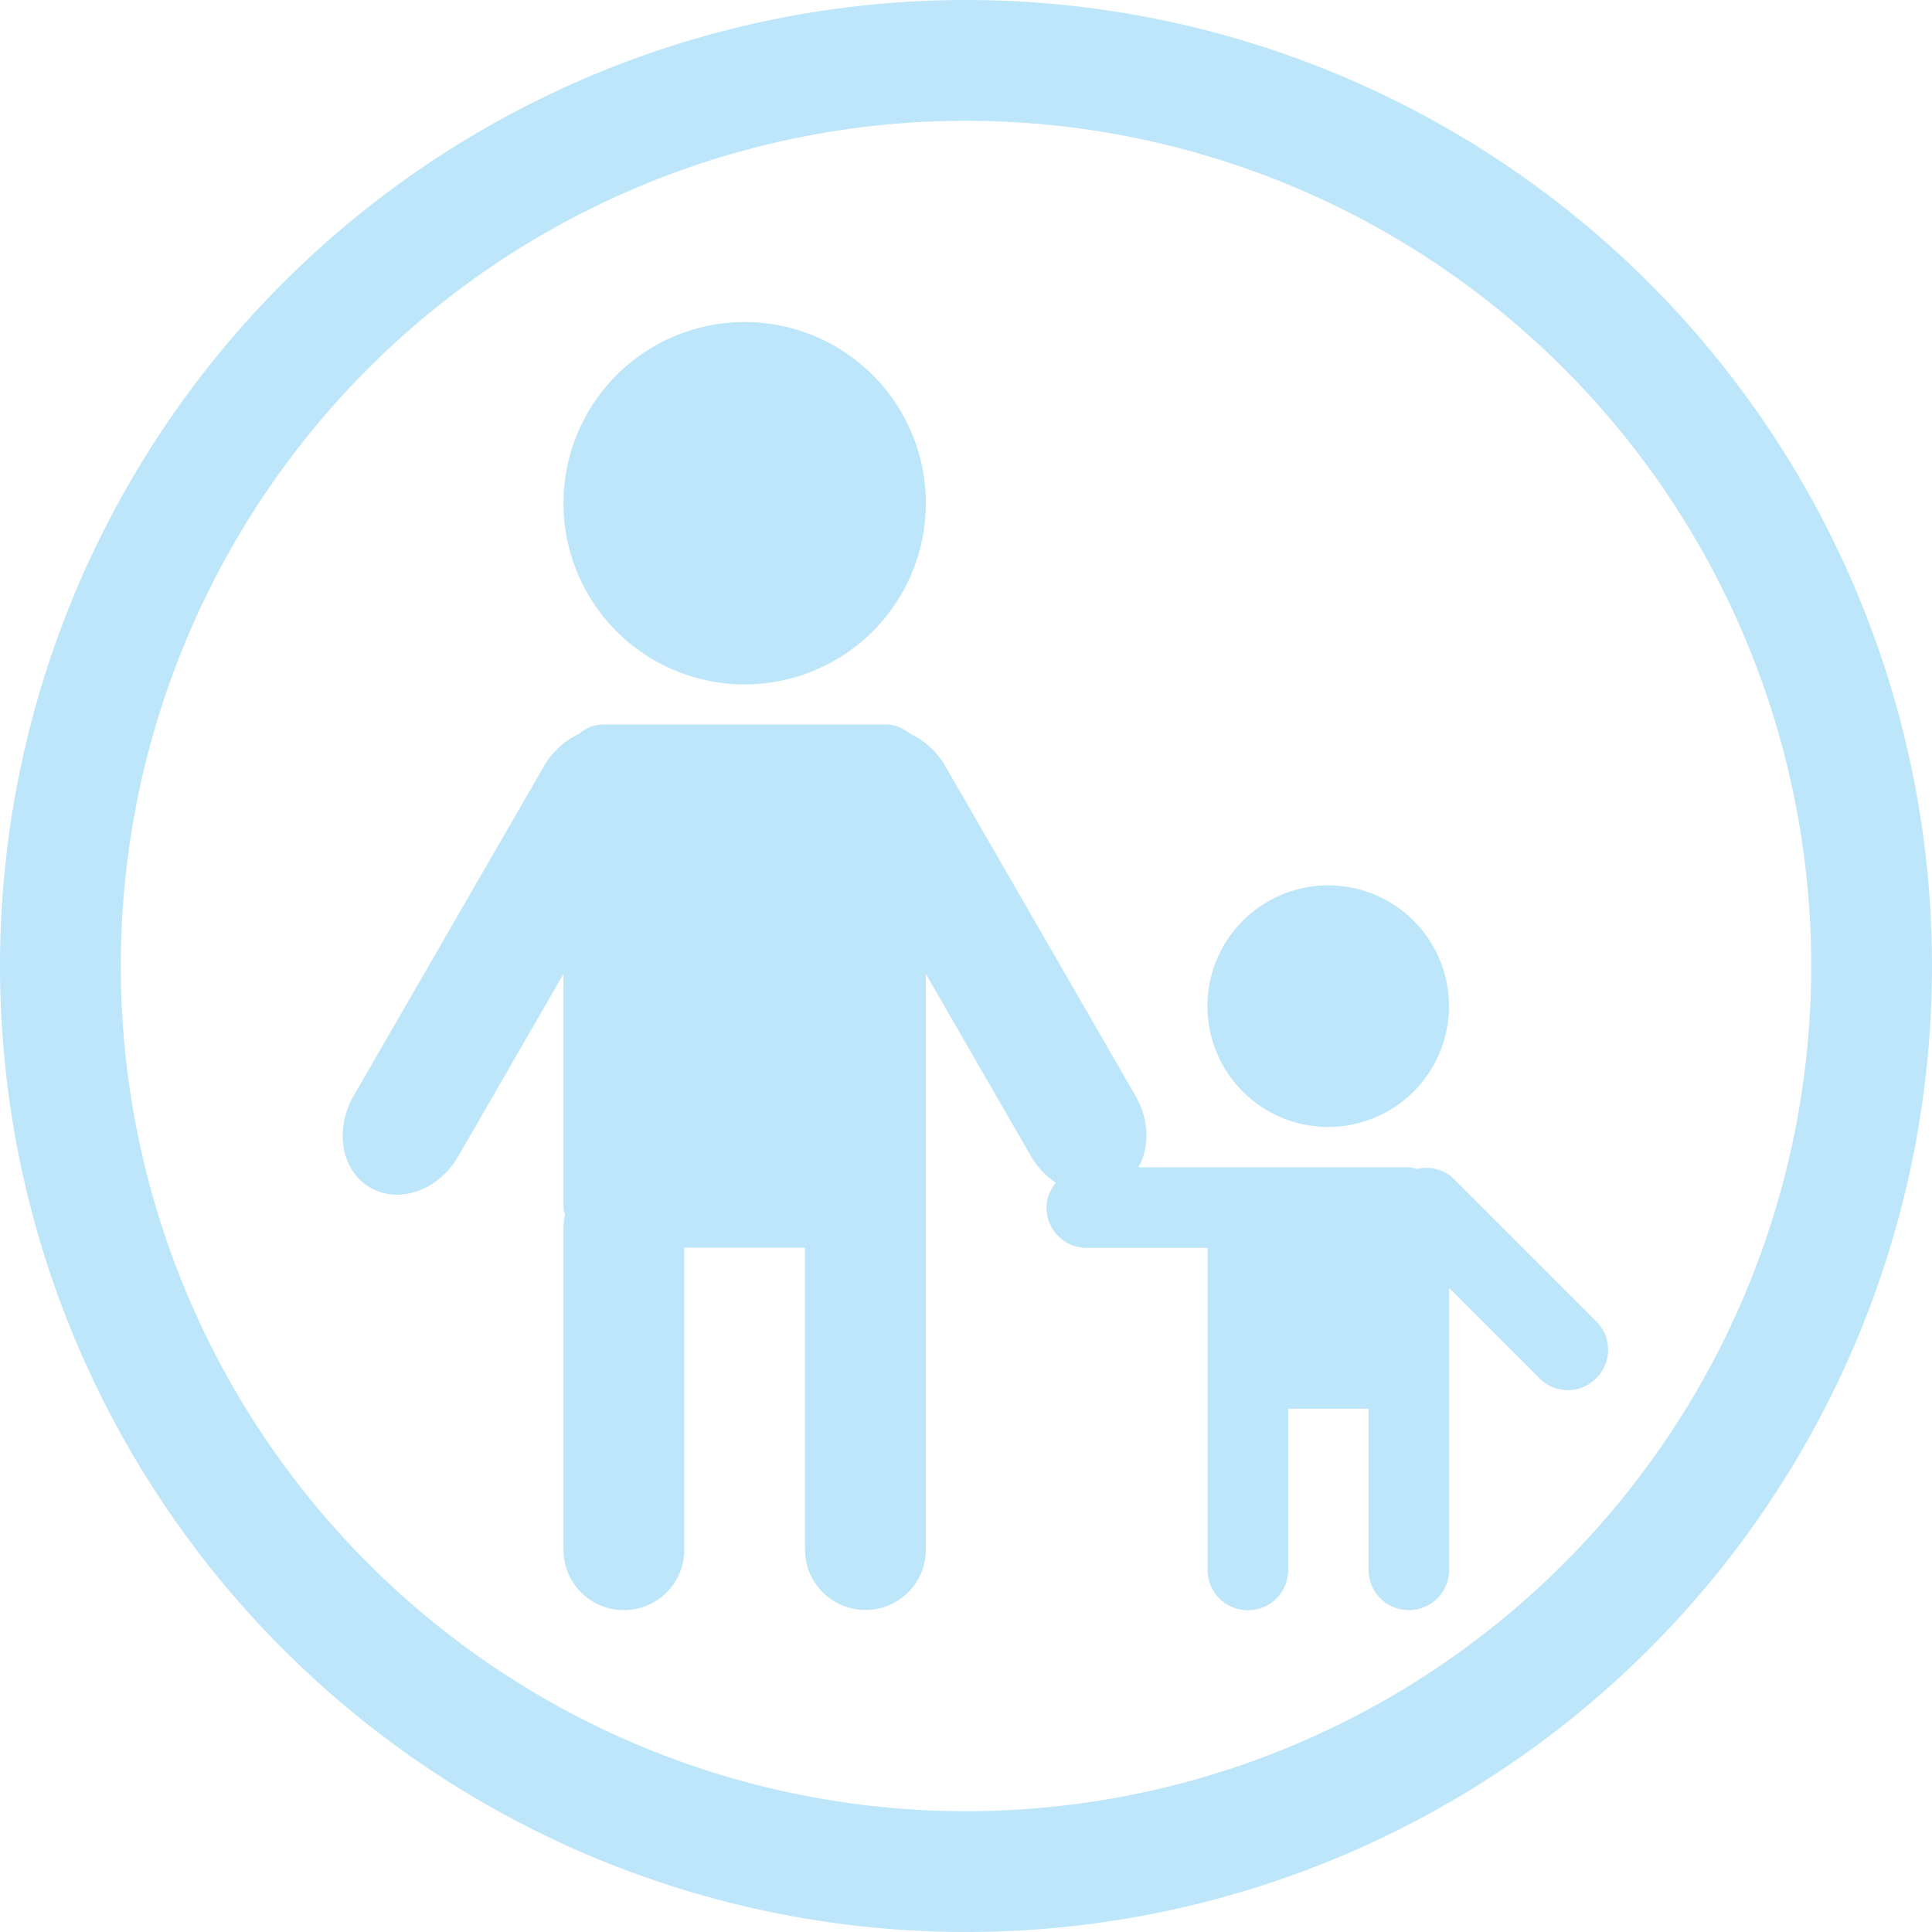 <?xml version="1.0" encoding="UTF-8" standalone="no"?>
<svg
   width="48"
   height="48"
   viewBox="0 0 12.7 12.7"
   version="1.1"
   id="svg4"
   sodipodi:docname="preferences-system-parental-controls.svg"
   inkscape:version="0.92.5 (2060ec1f9f, 2020-04-08)"
   xmlns:inkscape="http://www.inkscape.org/namespaces/inkscape"
   xmlns:sodipodi="http://sodipodi.sourceforge.net/DTD/sodipodi-0.dtd"
   xmlns="http://www.w3.org/2000/svg"
   xmlns:svg="http://www.w3.org/2000/svg">
  <sodipodi:namedview
     id="namedview1"
     pagecolor="#505050"
     bordercolor="#eeeeee"
     borderopacity="1"
     inkscape:showpageshadow="0"
     inkscape:pageopacity="0"
     inkscape:pagecheckerboard="0"
     inkscape:deskcolor="#d1d1d1" />
  <defs
     id="defs8">
    <style
       id="current-color-scheme"
       type="text/css">&#10;      .ColorScheme-Highlight {&#10;        color:#1e3f5a;&#10;      }&#10;  </style>
  </defs>
  <path
     class="ColorScheme-Highlight"
     style="fill:#bde6fb;fill-opacity:1;stroke-width:0.265"
     d="M 6.35,0 A 6.35,6.35 0 0 0 0,6.35 6.35,6.35 0 0 0 6.35,12.7 6.35,6.35 0 0 0 12.7,6.35 6.35,6.35 0 0 0 6.35,0 Z m 0,0.794 A 5.556,5.556 0 0 1 11.906,6.35 5.556,5.556 0 0 1 6.35,11.906 5.556,5.556 0 0 1 0.794,6.35 5.556,5.556 0 0 1 6.35,0.794 Z M 4.895,2.117 a 1.191,1.191 0 0 0 -1.191,1.191 1.191,1.191 0 0 0 1.191,1.191 1.191,1.191 0 0 0 1.191,-1.191 1.191,1.191 0 0 0 -1.191,-1.191 z M 3.969,4.762 c -0.064,0 -0.119,0.025 -0.165,0.063 C 3.715,4.867 3.633,4.938 3.576,5.036 L 2.325,7.203 C 2.196,7.428 2.244,7.697 2.434,7.807 2.625,7.917 2.883,7.825 3.013,7.6 L 3.704,6.402 v 1.536 c 0,0.017 0.007,0.032 0.01,0.048 -0.006,0.027 -0.01,0.055 -0.01,0.084 v 2.117 c 0,0.22 0.177,0.397 0.397,0.397 0.22,0 0.397,-0.177 0.397,-0.397 V 8.202 h 0.794 v 1.912 0.072 c 0,0.22 0.177,0.397 0.397,0.397 0.22,0 0.397,-0.177 0.397,-0.397 V 8.07 7.937 6.402 L 6.777,7.6 c 0.043,0.074 0.1,0.132 0.163,0.175 -0.036,0.045 -0.061,0.1 -0.061,0.163 0,0.147 0.118,0.265 0.265,0.265 h 0.794 v 0.794 1.323 c 0,0.147 0.118,0.265 0.265,0.265 0.147,0 0.265,-0.118 0.265,-0.265 V 9.26 H 8.996 V 10.319 c 0,0.147 0.118,0.265 0.265,0.265 0.147,0 0.265,-0.118 0.265,-0.265 V 8.996 8.467 l 0.593,0.593 c 0.104,0.104 0.27,0.104 0.374,0 0.104,-0.104 0.104,-0.27 0,-0.374 L 9.557,7.75 C 9.491,7.684 9.399,7.665 9.314,7.684 9.296,7.68 9.279,7.673 9.26,7.673 H 8.467 7.484 C 7.557,7.541 7.556,7.361 7.464,7.203 L 6.214,5.036 C 6.157,4.938 6.075,4.867 5.986,4.825 5.94,4.788 5.884,4.762 5.821,4.762 Z m 4.762,1.058 a 0.794,0.794 0 0 0 -0.794,0.794 0.794,0.794 0 0 0 0.794,0.794 0.794,0.794 0 0 0 0.794,-0.794 0.794,0.794 0 0 0 -0.794,-0.794 z"
     id="path831" />
</svg>

